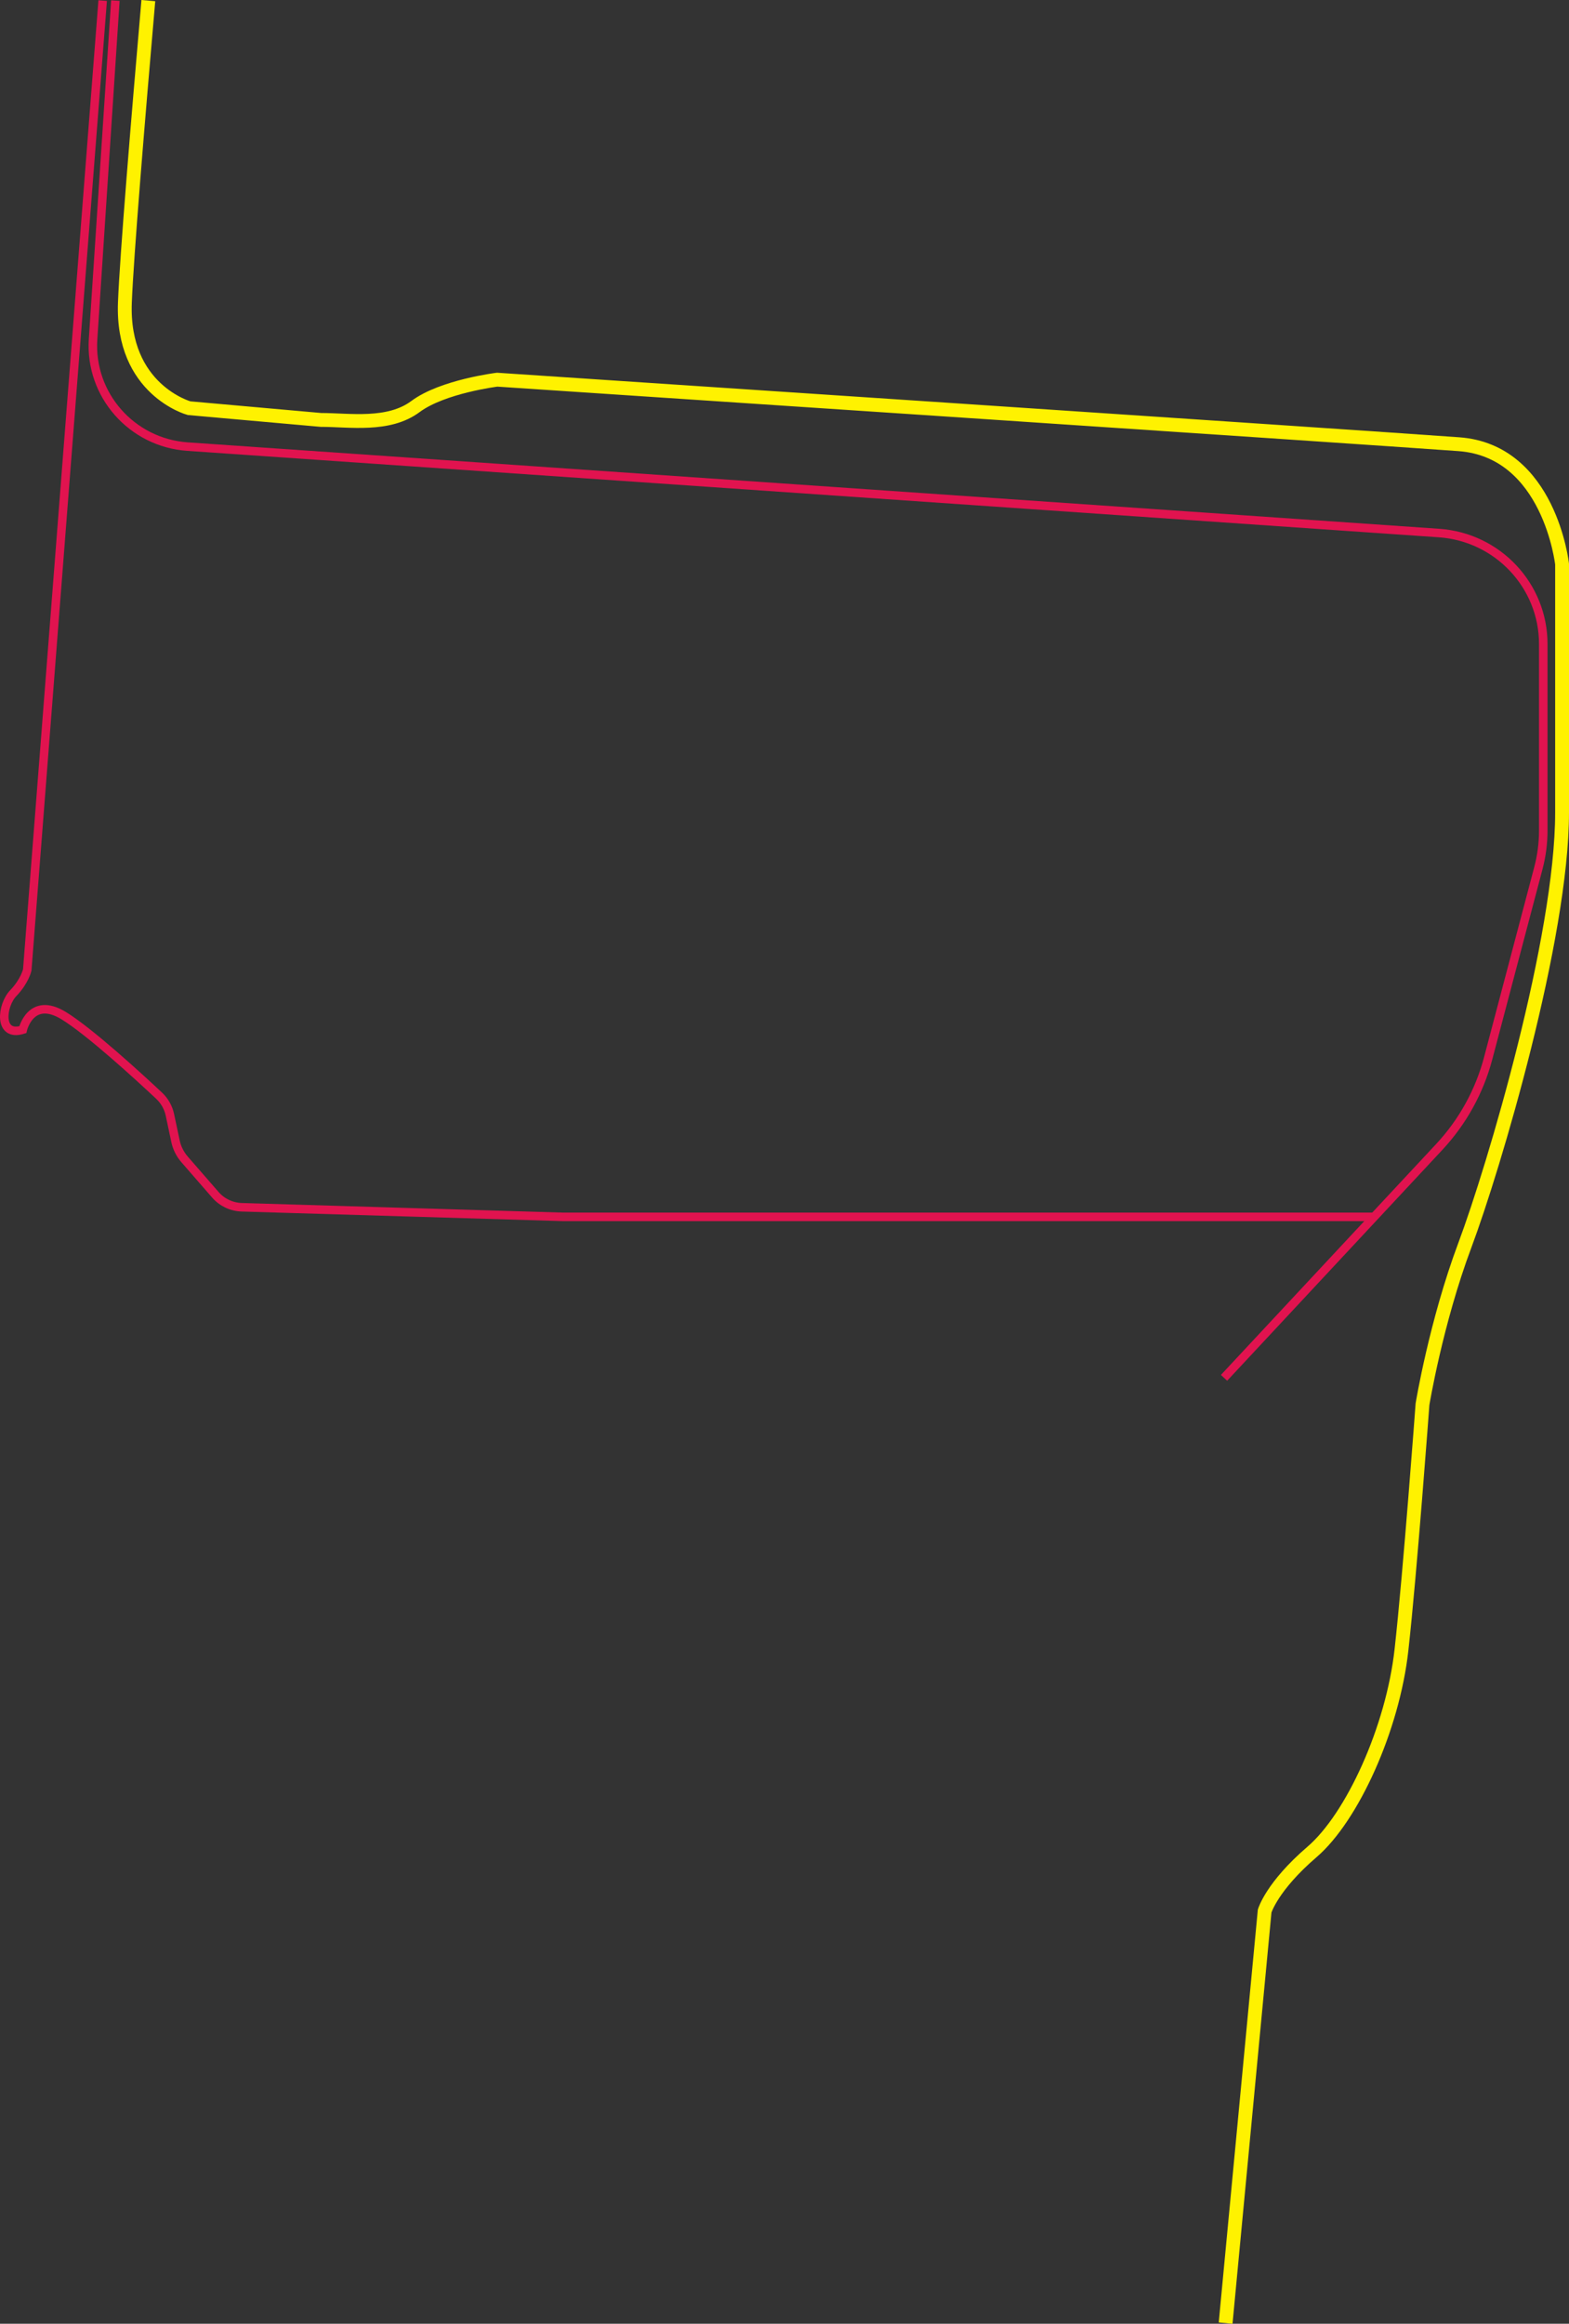 <?xml version="1.0" encoding="utf-8"?>
<!-- Generator: Adobe Illustrator 15.1.0, SVG Export Plug-In . SVG Version: 6.00 Build 0)  -->
<!DOCTYPE svg PUBLIC "-//W3C//DTD SVG 1.1//EN" "http://www.w3.org/Graphics/SVG/1.1/DTD/svg11.dtd">
<svg version="1.1" id="Layer_1" xmlns="http://www.w3.org/2000/svg" xmlns:xlink="http://www.w3.org/1999/xlink" x="0px" y="0px"
	 width="453.447px" height="671.213px" viewBox="0 0 453.447 671.213" enable-background="new 0 0 453.447 671.213"
	 xml:space="preserve">
<rect x="0" y="0" width="453.447" height="671.213" fill="#333333" stroke="none"/>
<path fill="none" stroke="#FFF200" stroke-width="4" stroke-miterlimit="10" d="M354.211,671.024l11.277-119.017
	c0,0,2.057-7.101,13.683-17.072c11.624-9.972,23.32-35.604,25.858-58.353c2.535-22.748,6.078-70.97,6.078-70.97
	s3.863-23.546,12.258-45.974c8.396-22.429,28.082-88.75,28.082-124.955v-71.732c0,0-3.603-32.718-29.812-34.641
	c-26.206-1.92-277.952-18.64-277.952-18.64s-15.779,1.939-23.592,7.75c-7.811,5.813-19.058,3.875-27.354,3.875l-38.088-3.39
	c0,0-19.528-5.326-18.553-30.515c0.521-13.424,3.813-53.095,6.775-87.22"/>
<path fill="none" stroke="#E1134F" stroke-width="2.462" stroke-miterlimit="10" d="M33.343,0.173l-6.445,97.805
	c-1.057,16.042,11.156,29.914,27.318,31.028l361.646,24.962c16.98,1.173,30.151,15.182,30.151,32.07v53.836
	c0,3.678-0.477,7.34-1.417,10.896l-14.513,54.938c-2.522,9.544-7.373,18.329-14.126,25.576l-62.205,66.701"/>
<path fill="none" stroke="#E1134F" stroke-width="2.462" stroke-miterlimit="10" d="M29.674,0.173L7.879,280.159
	c0,0-0.705,3.238-4.059,6.727s-4.399,12.75,2.765,10.535c0,0,2.293-9.869,11.812-4.057c7.511,4.588,21.866,17.771,27.583,23.125
	c1.585,1.487,2.674,3.416,3.123,5.535l1.615,7.608c0.412,1.944,1.314,3.752,2.623,5.255l8.906,10.232
	c1.918,2.204,4.682,3.509,7.616,3.598l92.78,2.77h234.488"/>
</svg>
